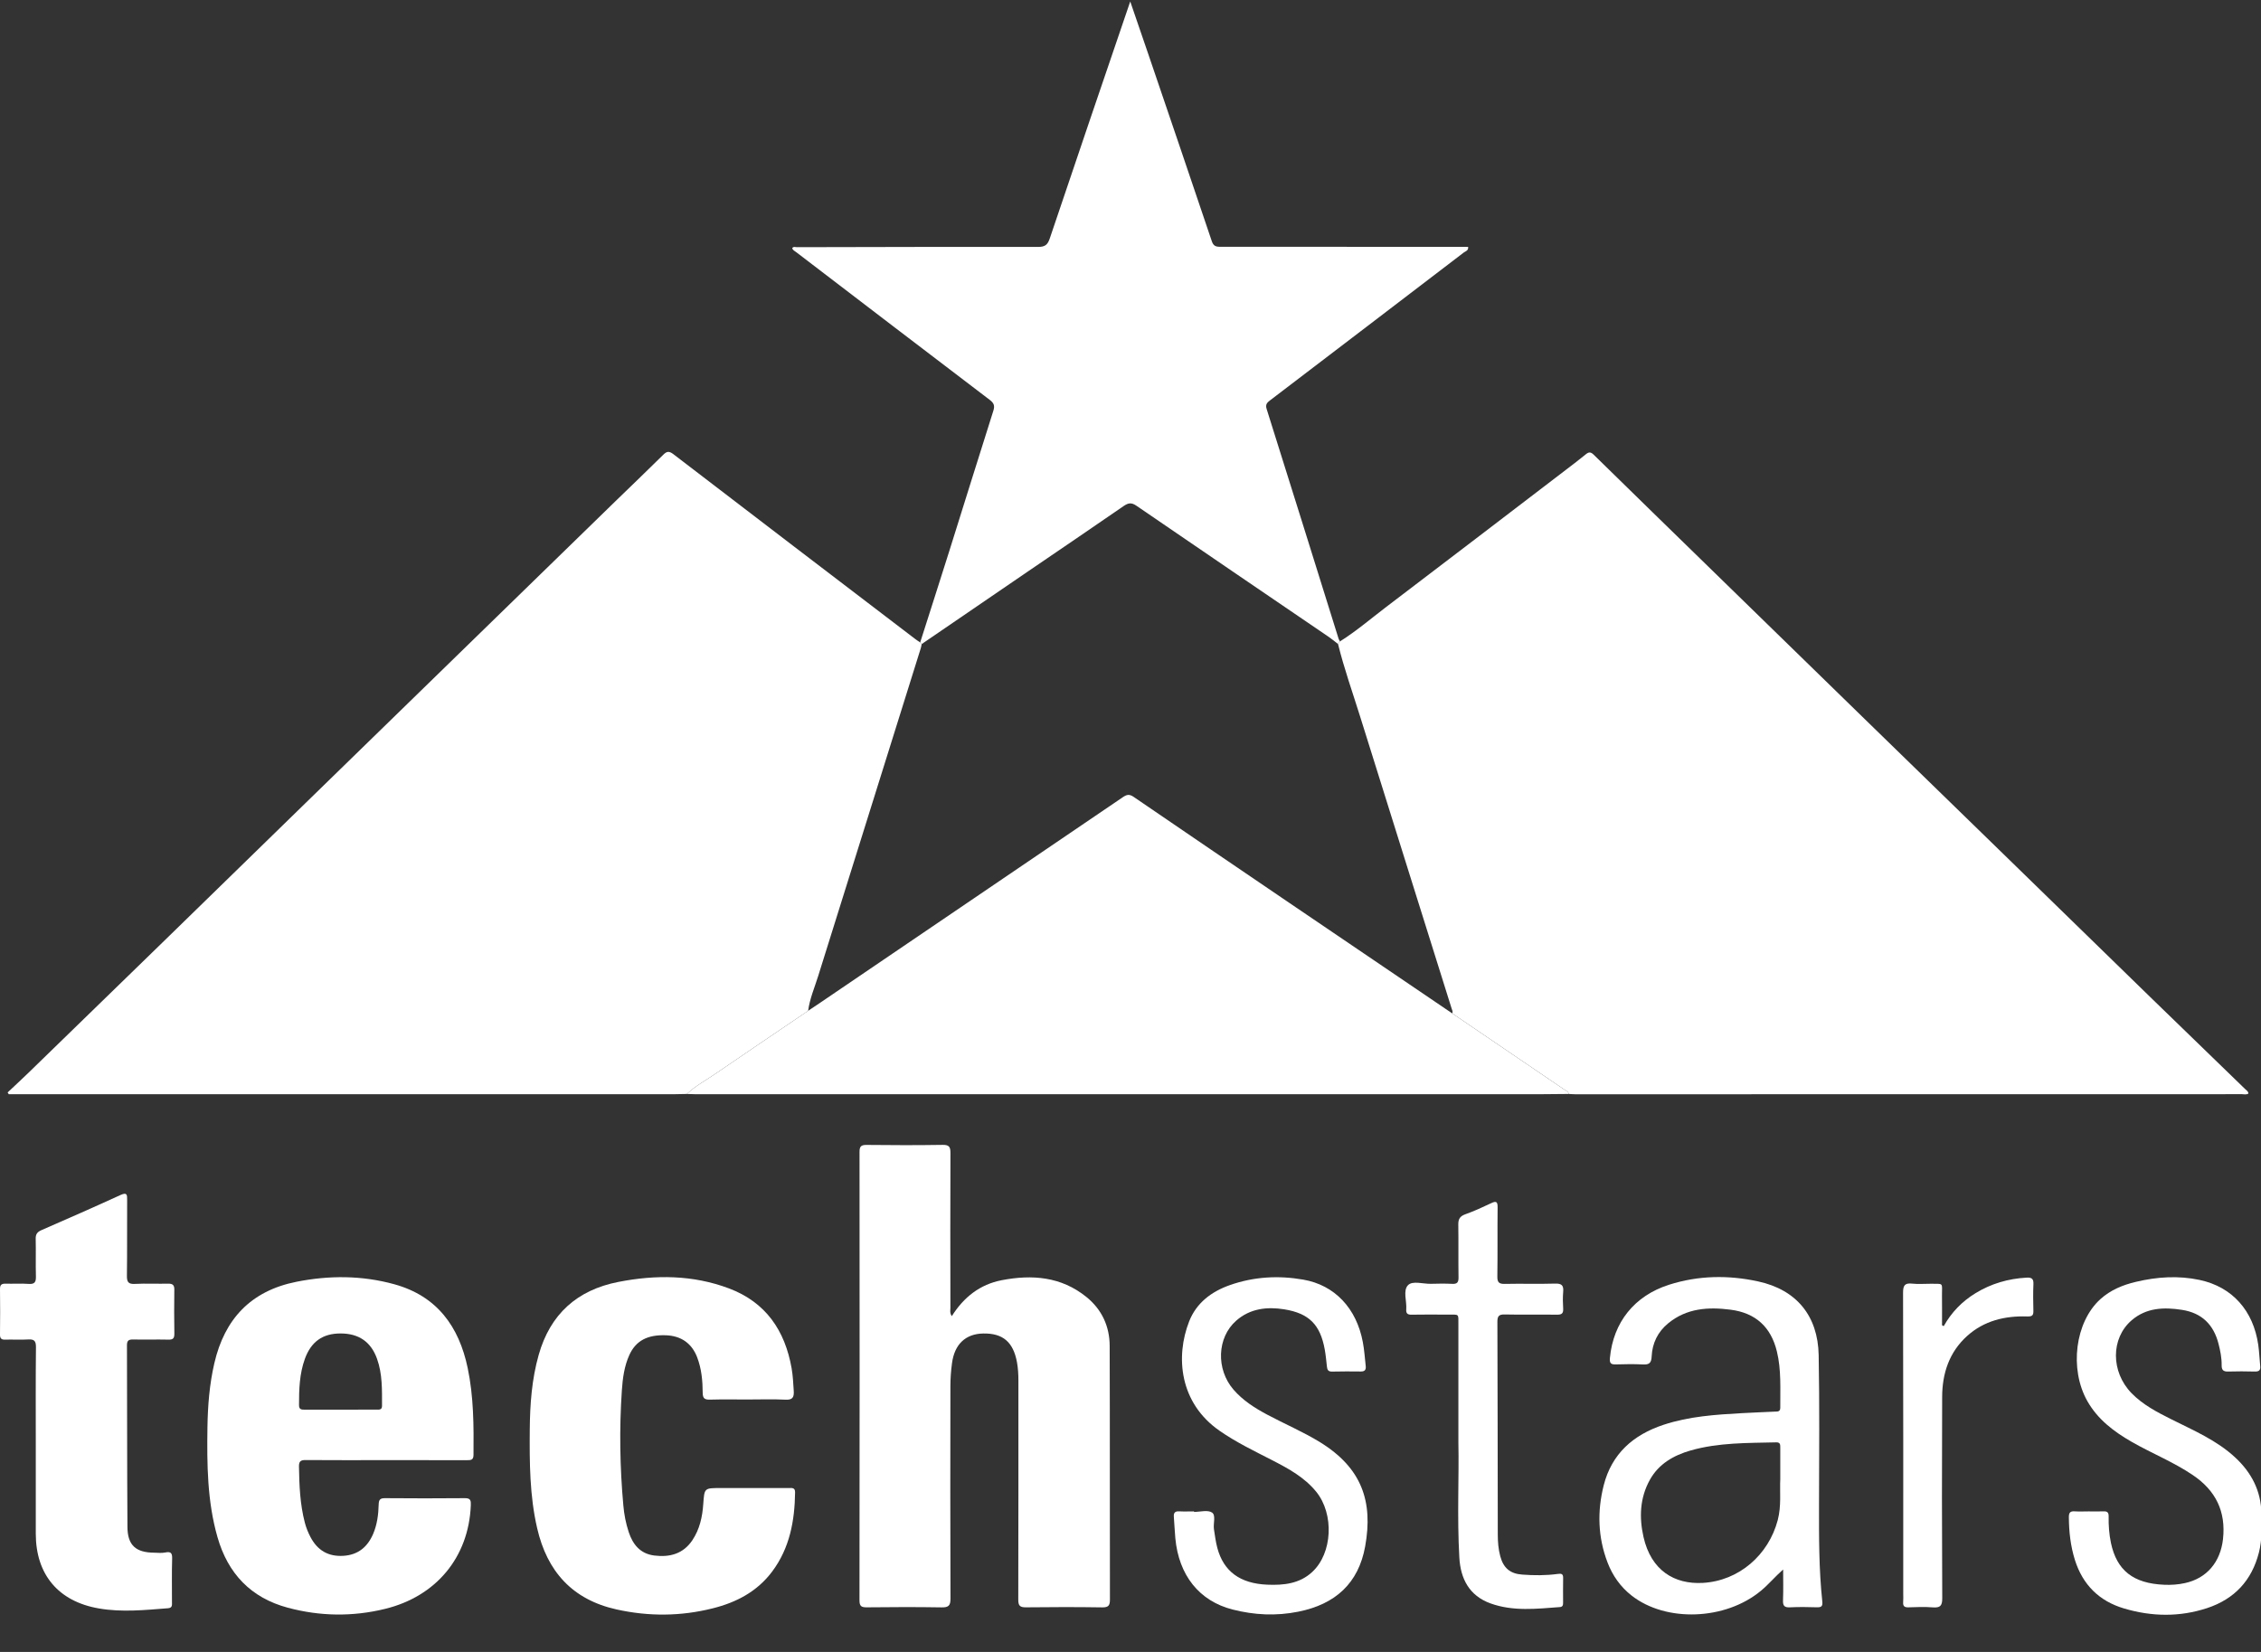 <?xml version="1.0" encoding="UTF-8"?>
<svg width="52px" height="38px" viewBox="0 0 52 38" version="1.1" xmlns="http://www.w3.org/2000/svg" xmlns:xlink="http://www.w3.org/1999/xlink">
    <rect x="0" y="0" width="52" height="38" fill="#333333" stroke="none"/>
    <!-- Generator: Sketch 42 (36781) - http://www.bohemiancoding.com/sketch -->
    <title>techstars</title>
    <desc>Created with Sketch.</desc>
    <defs></defs>
    <g id="Page-1" stroke="none" stroke-width="1" fill="none" fill-rule="evenodd">
        <g id="Desktop" transform="translate(-106, -26)" fill="#FFFFFF">
            <g id="techstars" transform="translate(106, 26)">
                <path d="M15.797,25.165 C15.695,25.167 15.593,25.171 15.491,25.171 C10.484,25.171 5.477,25.171 0.469,25.171 L0.202,25.171 C0.193,25.157 0.184,25.144 0.175,25.13 C0.333,24.981 0.494,24.834 0.649,24.683 C1.675,23.687 2.7,22.69 3.724,21.693 C4.894,20.553 6.063,19.412 7.233,18.272 C8.447,17.089 9.661,15.906 10.876,14.723 C11.981,13.646 13.086,12.57 14.191,11.494 C14.544,11.151 14.9,10.812 15.249,10.466 C15.332,10.382 15.384,10.369 15.486,10.447 C17.334,11.865 19.186,13.278 21.038,14.691 C21.078,14.722 21.121,14.75 21.163,14.778 C21.174,14.791 21.186,14.804 21.197,14.816 C21.191,14.848 21.186,14.882 21.176,14.913 C20.39,17.424 19.603,19.934 18.819,22.446 C18.736,22.713 18.623,22.972 18.586,23.252 C17.875,23.735 17.162,24.214 16.454,24.7 C16.233,24.852 15.993,24.979 15.797,25.165" id="Fill-1"></path>
                <path d="M30.818,14.754 C31.192,14.519 31.527,14.232 31.877,13.965 C33.26,12.914 34.638,11.859 36.017,10.805 C36.17,10.688 36.324,10.572 36.472,10.45 C36.544,10.391 36.588,10.396 36.655,10.462 C37.559,11.349 38.467,12.232 39.373,13.116 C40.543,14.256 41.712,15.397 42.882,16.537 C43.947,17.574 45.013,18.61 46.078,19.648 C47.203,20.744 48.328,21.841 49.454,22.937 C50.179,23.642 50.907,24.345 51.632,25.049 C51.662,25.079 51.707,25.101 51.711,25.154 C51.664,25.188 51.612,25.17 51.564,25.17 C46.454,25.172 41.343,25.172 36.233,25.172 C36.182,25.172 36.132,25.167 36.081,25.165 C36.065,25.103 36.007,25.084 35.962,25.054 C35.108,24.473 34.253,23.892 33.399,23.311 C33.42,23.27 33.396,23.233 33.385,23.198 C32.685,20.963 31.982,18.728 31.284,16.492 C31.11,15.934 30.913,15.382 30.773,14.814 C30.788,14.794 30.803,14.774 30.818,14.754" id="Fill-3"></path>
                <path d="M30.818,14.754 C30.803,14.774 30.788,14.794 30.773,14.814 C30.702,14.76 30.635,14.702 30.561,14.652 C29.086,13.646 27.609,12.644 26.137,11.634 C26.021,11.554 25.948,11.568 25.842,11.641 C25.108,12.148 24.368,12.649 23.631,13.152 C22.82,13.706 22.009,14.261 21.197,14.816 C21.186,14.804 21.174,14.791 21.163,14.778 C21.387,14.076 21.612,13.375 21.834,12.671 C22.172,11.597 22.505,10.521 22.846,9.448 C22.883,9.33 22.858,9.272 22.762,9.198 C21.277,8.069 19.796,6.935 18.314,5.802 C18.28,5.775 18.234,5.758 18.22,5.709 C18.248,5.665 18.292,5.686 18.327,5.686 C20.176,5.682 22.025,5.677 23.873,5.68 C24.029,5.68 24.092,5.637 24.143,5.486 C24.751,3.677 25.368,1.872 25.994,0.034 C26.139,0.456 26.275,0.851 26.41,1.247 C26.898,2.681 27.387,4.114 27.87,5.549 C27.907,5.658 27.962,5.678 28.065,5.677 C29.426,5.675 30.787,5.678 32.149,5.679 C32.687,5.68 33.225,5.679 33.765,5.679 C33.776,5.766 33.705,5.779 33.666,5.808 C32.18,6.945 30.692,8.079 29.205,9.213 C29.14,9.263 29.099,9.305 29.131,9.408 C29.687,11.169 30.235,12.932 30.786,14.694 C30.793,14.715 30.807,14.734 30.818,14.754" id="Fill-5"></path>
                <path d="M33.399,23.311 C34.253,23.892 35.108,24.473 35.962,25.054 C36.007,25.084 36.065,25.103 36.081,25.165 C35.854,25.167 35.627,25.171 35.4,25.171 C28.934,25.171 22.467,25.171 16.001,25.171 C15.933,25.171 15.865,25.167 15.797,25.165 C15.993,24.979 16.233,24.852 16.454,24.7 C17.162,24.214 17.875,23.735 18.586,23.252 C18.679,23.19 18.772,23.128 18.865,23.065 C21.185,21.49 23.505,19.915 25.824,18.338 C25.909,18.28 25.971,18.263 26.065,18.326 C27.255,19.14 28.447,19.95 29.639,20.76 C30.892,21.611 32.145,22.461 33.399,23.311" id="Fill-8"></path>
                <path d="M21.89,30.276 C22.167,29.837 22.538,29.546 23.038,29.449 C23.737,29.314 24.406,29.366 24.985,29.834 C25.341,30.122 25.519,30.509 25.521,30.958 C25.528,32.903 25.523,34.847 25.527,36.792 C25.527,36.926 25.499,36.977 25.351,36.975 C24.767,36.966 24.182,36.967 23.598,36.974 C23.455,36.976 23.418,36.935 23.419,36.795 C23.423,35.115 23.422,33.435 23.422,31.755 C23.422,31.614 23.414,31.474 23.389,31.335 C23.303,30.871 23.065,30.667 22.614,30.675 C22.207,30.682 21.951,30.922 21.894,31.363 C21.871,31.535 21.858,31.711 21.858,31.885 C21.855,33.514 21.854,35.143 21.86,36.772 C21.861,36.937 21.814,36.978 21.652,36.975 C21.079,36.965 20.506,36.968 19.933,36.974 C19.811,36.975 19.767,36.947 19.767,36.816 C19.771,33.377 19.771,29.938 19.768,26.5 C19.767,26.376 19.8,26.336 19.929,26.337 C20.514,26.344 21.098,26.345 21.682,26.336 C21.83,26.334 21.859,26.385 21.859,26.52 C21.854,27.71 21.856,28.899 21.858,30.088 C21.858,30.142 21.839,30.199 21.89,30.276" id="Fill-10"></path>
                <path d="M7.822,32.427 C8.1,32.427 8.377,32.427 8.655,32.426 C8.716,32.426 8.786,32.437 8.786,32.341 C8.786,31.975 8.797,31.607 8.671,31.256 C8.53,30.864 8.25,30.674 7.831,30.674 C7.422,30.674 7.156,30.862 7.012,31.257 C6.887,31.602 6.877,31.961 6.877,32.322 C6.877,32.422 6.93,32.428 7.006,32.427 C7.278,32.425 7.55,32.426 7.822,32.427 M8.884,33.588 C8.266,33.588 7.648,33.591 7.03,33.586 C6.911,33.585 6.874,33.618 6.876,33.737 C6.883,34.171 6.9,34.603 7.011,35.027 C7.041,35.142 7.085,35.251 7.14,35.356 C7.3,35.662 7.549,35.812 7.9,35.789 C8.238,35.767 8.453,35.584 8.582,35.285 C8.674,35.069 8.703,34.84 8.709,34.609 C8.712,34.502 8.739,34.462 8.854,34.463 C9.466,34.468 10.079,34.469 10.691,34.463 C10.827,34.461 10.832,34.523 10.828,34.628 C10.78,35.823 10.029,36.724 8.854,37.01 C8.105,37.193 7.36,37.181 6.62,36.983 C5.768,36.755 5.241,36.196 5.002,35.36 C4.765,34.532 4.759,33.682 4.771,32.831 C4.779,32.336 4.817,31.843 4.93,31.357 C5.165,30.341 5.77,29.695 6.814,29.486 C7.569,29.335 8.325,29.337 9.068,29.542 C10.05,29.813 10.556,30.513 10.756,31.468 C10.895,32.129 10.896,32.799 10.89,33.469 C10.889,33.589 10.827,33.589 10.739,33.589 C10.121,33.587 9.503,33.588 8.884,33.588" id="Fill-12"></path>
                <path d="M17.196,32.193 C16.906,32.193 16.617,32.188 16.328,32.196 C16.204,32.199 16.162,32.167 16.161,32.037 C16.16,31.761 16.134,31.485 16.034,31.223 C15.912,30.904 15.669,30.73 15.321,30.716 C14.89,30.699 14.622,30.841 14.472,31.174 C14.357,31.43 14.321,31.705 14.302,31.98 C14.242,32.864 14.256,33.747 14.336,34.629 C14.354,34.837 14.393,35.041 14.459,35.241 C14.554,35.529 14.724,35.74 15.045,35.782 C15.401,35.827 15.712,35.746 15.923,35.431 C16.091,35.18 16.154,34.894 16.174,34.599 C16.2,34.23 16.196,34.23 16.57,34.23 C17.092,34.23 17.614,34.23 18.136,34.23 C18.208,34.23 18.288,34.212 18.286,34.331 C18.277,34.985 18.163,35.609 17.76,36.149 C17.415,36.611 16.936,36.862 16.388,36.998 C15.655,37.182 14.92,37.186 14.182,37.023 C13.161,36.797 12.582,36.146 12.354,35.154 C12.181,34.407 12.178,33.647 12.184,32.886 C12.189,32.304 12.23,31.728 12.39,31.164 C12.654,30.233 13.27,29.675 14.22,29.489 C15.079,29.32 15.935,29.326 16.764,29.637 C17.614,29.957 18.054,30.608 18.206,31.475 C18.236,31.647 18.244,31.822 18.255,31.996 C18.264,32.143 18.229,32.206 18.063,32.197 C17.775,32.183 17.485,32.193 17.196,32.193" id="Fill-14"></path>
                <path d="M0.823,33.203 C0.823,32.465 0.819,31.726 0.827,30.988 C0.828,30.844 0.784,30.803 0.645,30.812 C0.47,30.823 0.293,30.811 0.118,30.816 C0.029,30.819 -0.001,30.787 0,30.699 C0.004,30.35 0.005,30 5.44601473e-05,29.651 C-0.001,29.55 0.04,29.527 0.131,29.529 C0.307,29.534 0.484,29.521 0.659,29.534 C0.802,29.545 0.829,29.487 0.826,29.36 C0.818,29.073 0.828,28.785 0.821,28.498 C0.818,28.39 0.858,28.339 0.954,28.297 C1.562,28.032 2.168,27.766 2.77,27.49 C2.922,27.421 2.925,27.481 2.924,27.601 C2.92,28.182 2.927,28.762 2.919,29.343 C2.917,29.487 2.948,29.543 3.105,29.534 C3.359,29.521 3.615,29.534 3.87,29.529 C3.972,29.527 4.011,29.562 4.009,29.666 C4.005,30.004 4.004,30.342 4.01,30.68 C4.011,30.782 3.982,30.819 3.876,30.816 C3.604,30.81 3.331,30.818 3.059,30.813 C2.958,30.811 2.92,30.839 2.92,30.945 C2.925,32.337 2.922,33.73 2.931,35.122 C2.933,35.544 3.121,35.713 3.542,35.717 C3.627,35.718 3.715,35.73 3.797,35.713 C3.924,35.687 3.963,35.719 3.959,35.852 C3.949,36.184 3.956,36.517 3.955,36.85 C3.955,36.916 3.97,36.987 3.864,36.995 C3.333,37.036 2.801,37.092 2.271,36.999 C1.341,36.838 0.824,36.218 0.823,35.283 C0.823,34.59 0.823,33.897 0.823,33.203" id="Fill-16"></path>
                <path d="M40.944,34.023 C40.944,33.751 40.943,33.526 40.944,33.301 C40.944,33.236 40.947,33.177 40.851,33.179 C40.19,33.195 39.525,33.182 38.881,33.366 C38.49,33.479 38.149,33.673 37.944,34.042 C37.714,34.457 37.697,34.905 37.798,35.354 C37.973,36.13 38.514,36.448 39.161,36.412 C39.992,36.366 40.674,35.771 40.886,34.967 C40.972,34.639 40.929,34.307 40.944,34.023 M41.01,36.104 C40.823,36.268 40.677,36.446 40.498,36.594 C39.682,37.272 38.314,37.324 37.523,36.702 C37.268,36.502 37.087,36.244 36.972,35.944 C36.749,35.363 36.732,34.766 36.883,34.168 C37.067,33.442 37.561,33.006 38.259,32.775 C38.847,32.58 39.457,32.541 40.068,32.507 C40.317,32.493 40.566,32.484 40.815,32.472 C40.876,32.469 40.944,32.481 40.944,32.383 C40.941,31.95 40.97,31.514 40.866,31.088 C40.731,30.528 40.379,30.201 39.798,30.127 C39.284,30.061 38.79,30.093 38.367,30.44 C38.127,30.637 37.999,30.899 37.986,31.204 C37.979,31.356 37.927,31.395 37.783,31.387 C37.579,31.376 37.374,31.38 37.17,31.386 C37.058,31.389 37.013,31.371 37.026,31.236 C37.103,30.418 37.589,29.807 38.387,29.553 C39.062,29.338 39.751,29.328 40.435,29.477 C41.315,29.668 41.81,30.266 41.827,31.173 C41.848,32.317 41.838,33.461 41.835,34.605 C41.834,35.349 41.831,36.093 41.91,36.834 C41.924,36.957 41.886,36.976 41.778,36.973 C41.574,36.966 41.37,36.964 41.166,36.974 C41.033,36.981 41.002,36.932 41.007,36.809 C41.016,36.574 41.01,36.339 41.01,36.104" id="Fill-18"></path>
                <path d="M27.46,34.779 C27.602,34.779 27.777,34.728 27.874,34.793 C27.969,34.856 27.899,35.045 27.919,35.176 C27.942,35.321 27.959,35.467 27.997,35.608 C28.141,36.146 28.519,36.427 29.145,36.453 C29.52,36.469 29.887,36.432 30.179,36.161 C30.647,35.729 30.687,34.829 30.272,34.316 C30.004,33.986 29.642,33.788 29.275,33.598 C28.857,33.383 28.434,33.181 28.046,32.911 C27.127,32.272 27.03,31.211 27.349,30.396 C27.516,29.972 27.859,29.712 28.282,29.563 C28.833,29.368 29.403,29.336 29.974,29.436 C30.698,29.562 31.198,30.096 31.343,30.872 C31.378,31.054 31.389,31.24 31.41,31.425 C31.419,31.507 31.39,31.551 31.297,31.549 C31.076,31.546 30.855,31.546 30.634,31.551 C30.55,31.552 30.526,31.513 30.518,31.442 C30.503,31.308 30.491,31.173 30.467,31.04 C30.363,30.473 30.109,30.212 29.537,30.119 C29.139,30.055 28.75,30.1 28.433,30.378 C27.987,30.768 27.964,31.498 28.369,31.966 C28.584,32.215 28.855,32.387 29.141,32.54 C29.545,32.756 29.969,32.935 30.36,33.176 C31.317,33.766 31.584,34.536 31.397,35.572 C31.244,36.419 30.714,36.903 29.86,37.074 C29.347,37.177 28.846,37.152 28.346,37.024 C27.581,36.828 27.11,36.237 27.031,35.384 C27.016,35.221 27.01,35.058 26.997,34.895 C26.989,34.802 27.021,34.76 27.12,34.766 C27.233,34.772 27.347,34.767 27.46,34.767 L27.46,34.779 Z" id="Fill-20"></path>
                <path d="M48.039,34.767 C48.153,34.767 48.266,34.771 48.379,34.766 C48.468,34.762 48.498,34.796 48.496,34.884 C48.492,35.087 48.507,35.29 48.548,35.489 C48.682,36.126 49.063,36.425 49.775,36.455 C49.934,36.462 50.093,36.451 50.248,36.417 C50.754,36.308 51.067,35.932 51.126,35.405 C51.196,34.768 50.959,34.287 50.431,33.931 C49.988,33.631 49.491,33.434 49.029,33.169 C48.616,32.932 48.246,32.653 48.006,32.23 C47.589,31.493 47.723,30.411 48.307,29.884 C48.538,29.675 48.82,29.558 49.122,29.487 C49.608,29.371 50.1,29.339 50.588,29.443 C51.342,29.604 51.824,30.151 51.937,30.937 C51.96,31.098 51.965,31.262 51.982,31.424 C51.993,31.521 51.952,31.553 51.856,31.55 C51.652,31.545 51.448,31.543 51.244,31.55 C51.131,31.554 51.093,31.511 51.095,31.404 C51.097,31.234 51.064,31.068 51.021,30.904 C50.908,30.47 50.639,30.202 50.182,30.131 C49.763,30.066 49.363,30.081 49.025,30.371 C48.543,30.786 48.544,31.556 49.023,32.048 C49.283,32.315 49.611,32.485 49.941,32.65 C50.452,32.906 50.982,33.132 51.407,33.527 C51.779,33.872 52,34.294 52.009,34.807 C52.015,35.11 52.029,35.413 51.952,35.714 C51.787,36.358 51.389,36.784 50.76,36.992 C50.127,37.2 49.488,37.189 48.853,37.001 C48.277,36.831 47.9,36.454 47.72,35.884 C47.62,35.564 47.583,35.235 47.581,34.901 C47.58,34.799 47.61,34.758 47.716,34.766 C47.823,34.773 47.931,34.767 48.039,34.767" id="Fill-22"></path>
                <path d="M33.541,33.189 C33.541,32.163 33.542,31.317 33.541,30.472 C33.541,30.208 33.564,30.243 33.301,30.241 C33.023,30.239 32.745,30.237 32.467,30.242 C32.371,30.244 32.334,30.214 32.342,30.117 C32.356,29.928 32.263,29.687 32.382,29.564 C32.486,29.455 32.726,29.536 32.907,29.532 C33.071,29.527 33.236,29.525 33.4,29.533 C33.514,29.539 33.545,29.496 33.544,29.388 C33.538,28.982 33.545,28.576 33.539,28.17 C33.537,28.046 33.574,27.978 33.699,27.933 C33.901,27.861 34.097,27.771 34.291,27.679 C34.409,27.622 34.445,27.638 34.443,27.775 C34.437,28.304 34.445,28.834 34.437,29.364 C34.435,29.498 34.475,29.537 34.609,29.534 C34.995,29.525 35.381,29.539 35.766,29.527 C35.922,29.522 35.964,29.573 35.951,29.718 C35.94,29.847 35.943,29.978 35.951,30.107 C35.956,30.211 35.918,30.243 35.814,30.242 C35.412,30.237 35.009,30.246 34.606,30.237 C34.467,30.234 34.437,30.282 34.438,30.41 C34.444,32.039 34.445,33.668 34.447,35.297 C34.447,35.467 34.46,35.635 34.504,35.799 C34.577,36.07 34.731,36.201 35.01,36.221 C35.281,36.241 35.554,36.243 35.824,36.206 C35.91,36.194 35.953,36.202 35.95,36.301 C35.946,36.487 35.949,36.673 35.949,36.859 C35.948,36.91 35.951,36.962 35.876,36.968 C35.34,37.008 34.8,37.072 34.278,36.883 C33.788,36.705 33.591,36.314 33.563,35.831 C33.509,34.891 33.558,33.949 33.541,33.189" id="Fill-25"></path>
                <path d="M44.703,30.506 C44.881,30.188 45.125,29.936 45.434,29.748 C45.794,29.527 46.186,29.414 46.607,29.39 C46.72,29.384 46.772,29.411 46.766,29.536 C46.757,29.738 46.76,29.942 46.765,30.145 C46.768,30.249 46.748,30.287 46.625,30.283 C46.111,30.266 45.631,30.38 45.24,30.733 C44.828,31.105 44.669,31.594 44.667,32.132 C44.66,33.676 44.661,35.221 44.669,36.765 C44.67,36.943 44.619,36.987 44.451,36.975 C44.265,36.96 44.077,36.968 43.889,36.974 C43.802,36.976 43.764,36.948 43.77,36.858 C43.776,36.791 43.772,36.723 43.772,36.655 C43.772,34.35 43.774,32.045 43.768,29.739 C43.767,29.568 43.808,29.508 43.982,29.528 C44.116,29.543 44.254,29.53 44.39,29.531 C44.713,29.534 44.661,29.496 44.663,29.796 C44.666,30.026 44.664,30.256 44.664,30.485 C44.677,30.492 44.69,30.499 44.703,30.506" id="Fill-27"></path>
            </g>
        </g>
    </g>
</svg>